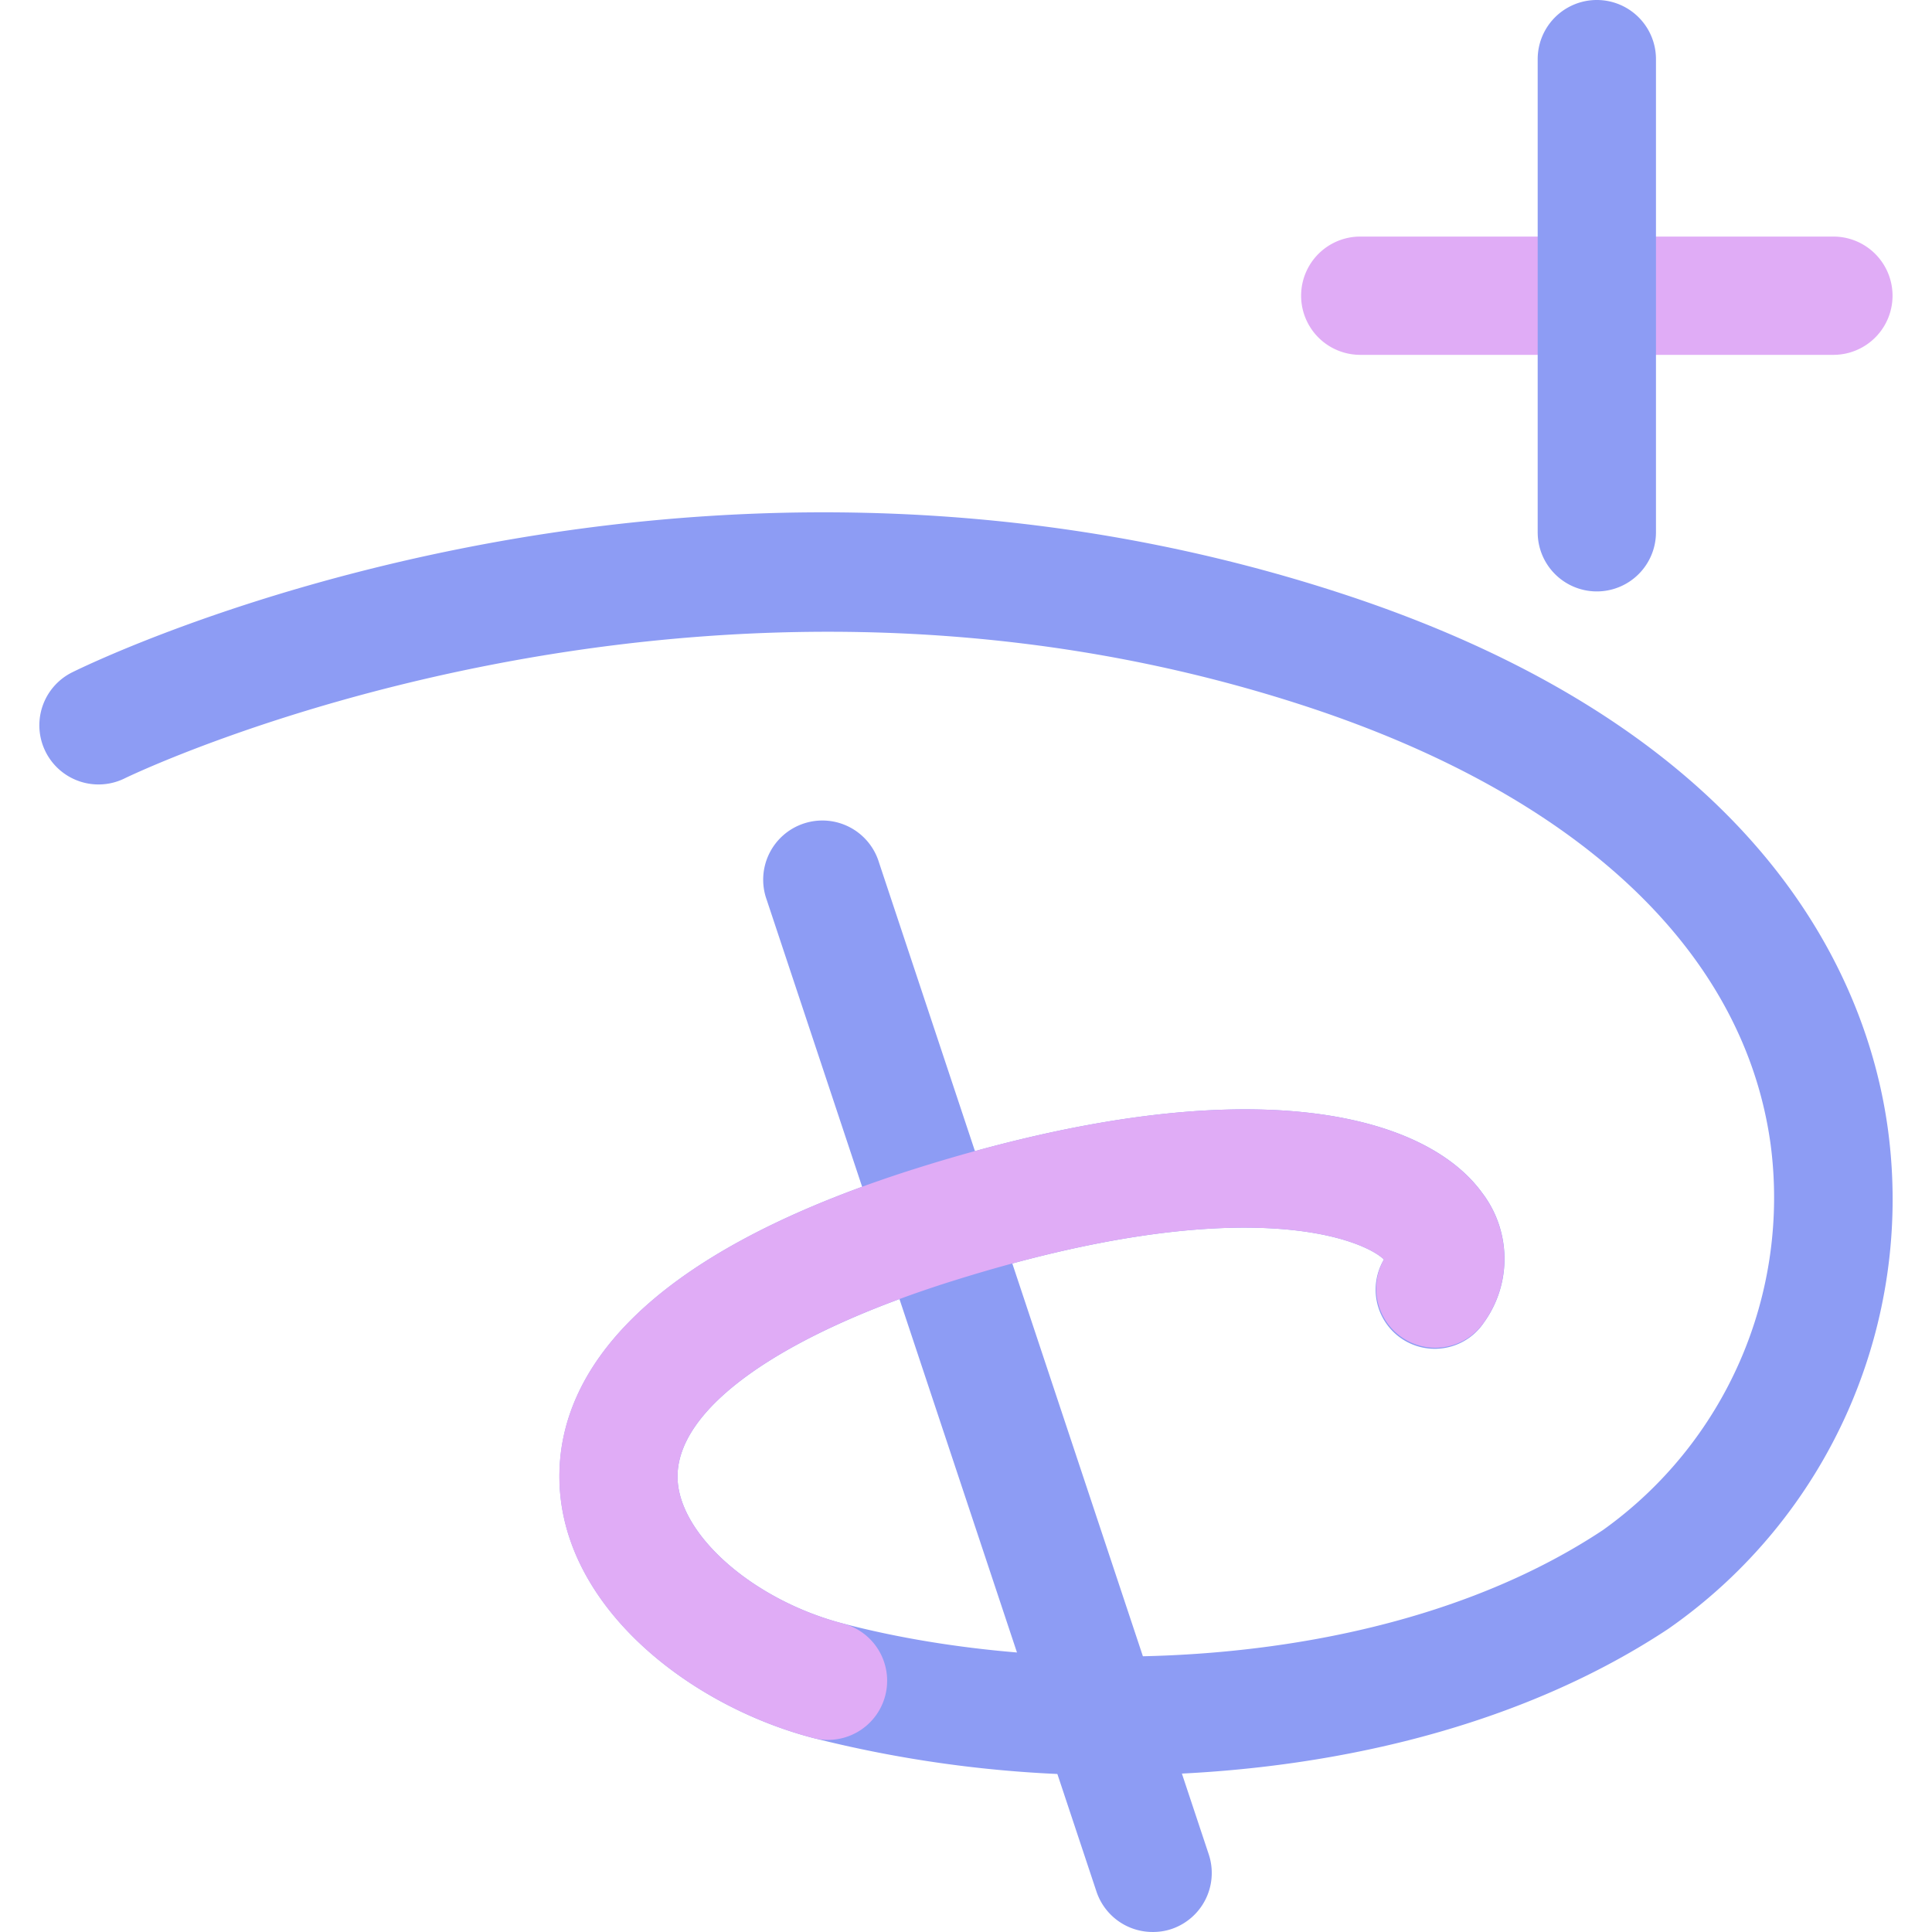 <?xml version="1.0" encoding="UTF-8" standalone="no"?>
<svg
   xmlns:dc="http://purl.org/dc/elements/1.1/"
   xmlns:cc="http://creativecommons.org/ns#"
   xmlns:rdf="http://www.w3.org/1999/02/22-rdf-syntax-ns#"
   xmlns:svg="http://www.w3.org/2000/svg"
   xmlns="http://www.w3.org/2000/svg"
   xmlns:sodipodi="http://sodipodi.sourceforge.net/DTD/sodipodi-0.dtd"
   xmlns:inkscape="http://www.inkscape.org/namespaces/inkscape"
   viewBox="0 0 1000 1000"
   version="1.1"
   id="svg847"
   sodipodi:docname="ic_platform_disney.svg"
   width="1000"
   height="1000"
   inkscape:version="0.92.4 (5da689c313, 2019-01-14)">
  <defs
     id="defs851" />
  <sodipodi:namedview
     pagecolor="#ffffff"
     bordercolor="#666666"
     borderopacity="1"
     objecttolerance="10"
     gridtolerance="10"
     guidetolerance="10"
     inkscape:pageopacity="0"
     inkscape:pageshadow="2"
     inkscape:window-width="1920"
     inkscape:window-height="1017"
     id="namedview849"
     showgrid="false"
     inkscape:zoom="0.62461099"
     inkscape:cx="99.252697"
     inkscape:cy="441.24923"
     inkscape:window-x="-8"
     inkscape:window-y="-8"
     inkscape:window-maximized="1"
     inkscape:current-layer="svg847" />
  <g
     id="g860"
     transform="matrix(20.408,0,0,20.408,-112.253,-132.653)">
    <path
       id="path837"
       d="m 33.831,51.524 a 30.945,30.945 0 0 1 -7.709,-0.945 c -3.139,-0.822 -6.355,-3.325 -6.431,-6.519 -0.054,-2.308 1.487,-5.561 9.136,-7.953 8.285,-2.589 12.8,-1.367 14.262,0.642 a 2.761,2.761 0 0 1 0.044,3.3 1.5,1.5 0 0 1 -2.533,-1.605 c -0.512,-0.5 -3.5,-1.782 -10.883,0.527 -4.445,1.389 -7.073,3.265 -7.032,5.018 0.035,1.437 1.914,3.091 4.192,3.687 5.423,1.424 13.763,1.282 19.274,-2.367 a 10.359,10.359 0 0 0 4.258,-9.775 C 49.74,30.618 45.525,26.659 38.542,24.388 22.974,19.324 8.807,26.17 8.665,26.24 A 1.5,1.5 0 0 1 7.333,23.551 c 0.62,-0.307 15.373,-7.468 32.137,-2.016 10.981,3.571 13.429,10.05 13.912,13.6 a 13.274,13.274 0 0 1 -5.574,12.68 c -4.008,2.651 -9.157,3.709 -13.977,3.709 z"
       inkscape:connector-curvature="0"
       style="fill:#8d9cf4" />
    <path
       id="path839"
       d="M 34.732,55.5 A 1.5,1.5 0 0 1 33.309,54.473 L 24.946,29.321 a 1.501,1.501 0 1 1 2.848,-0.946 l 8.362,25.152 a 1.5,1.5 0 0 1 -0.95,1.9 1.479,1.479 0 0 1 -0.474,0.073 z"
       inkscape:connector-curvature="0"
       style="fill:#8d9cf4" />
    <path
       id="path841"
       d="M 52,15.5 H 40 a 1.5,1.5 0 0 1 0,-3 h 12 a 1.5,1.5 0 0 1 0,3 z"
       inkscape:connector-curvature="0"
       style="fill:#e0acf6" />
    <path
       id="path843"
       d="M 46,21.5 A 1.5,1.5 0 0 1 44.5,20 V 8 a 1.5,1.5 0 0 1 3,0 V 20 A 1.5,1.5 0 0 1 46,21.5 Z"
       inkscape:connector-curvature="0"
       style="fill:#8d9cf4" />
    <path
       id="path845"
       d="m 26.5,50.628 a 1.515,1.515 0 0 1 -0.381,-0.049 c -3.139,-0.822 -6.355,-3.325 -6.431,-6.519 -0.054,-2.308 1.487,-5.561 9.136,-7.953 8.285,-2.589 12.8,-1.367 14.262,0.642 a 2.761,2.761 0 0 1 0.044,3.3 1.5,1.5 0 0 1 -2.53,-1.605 c -0.512,-0.5 -3.5,-1.782 -10.883,0.527 -4.445,1.389 -7.073,3.265 -7.032,5.018 0.035,1.437 1.914,3.091 4.192,3.687 a 1.5,1.5 0 0 1 -0.379,2.952 z"
       inkscape:connector-curvature="0"
       style="fill:#e0acf6" />
  </g>
</svg>
